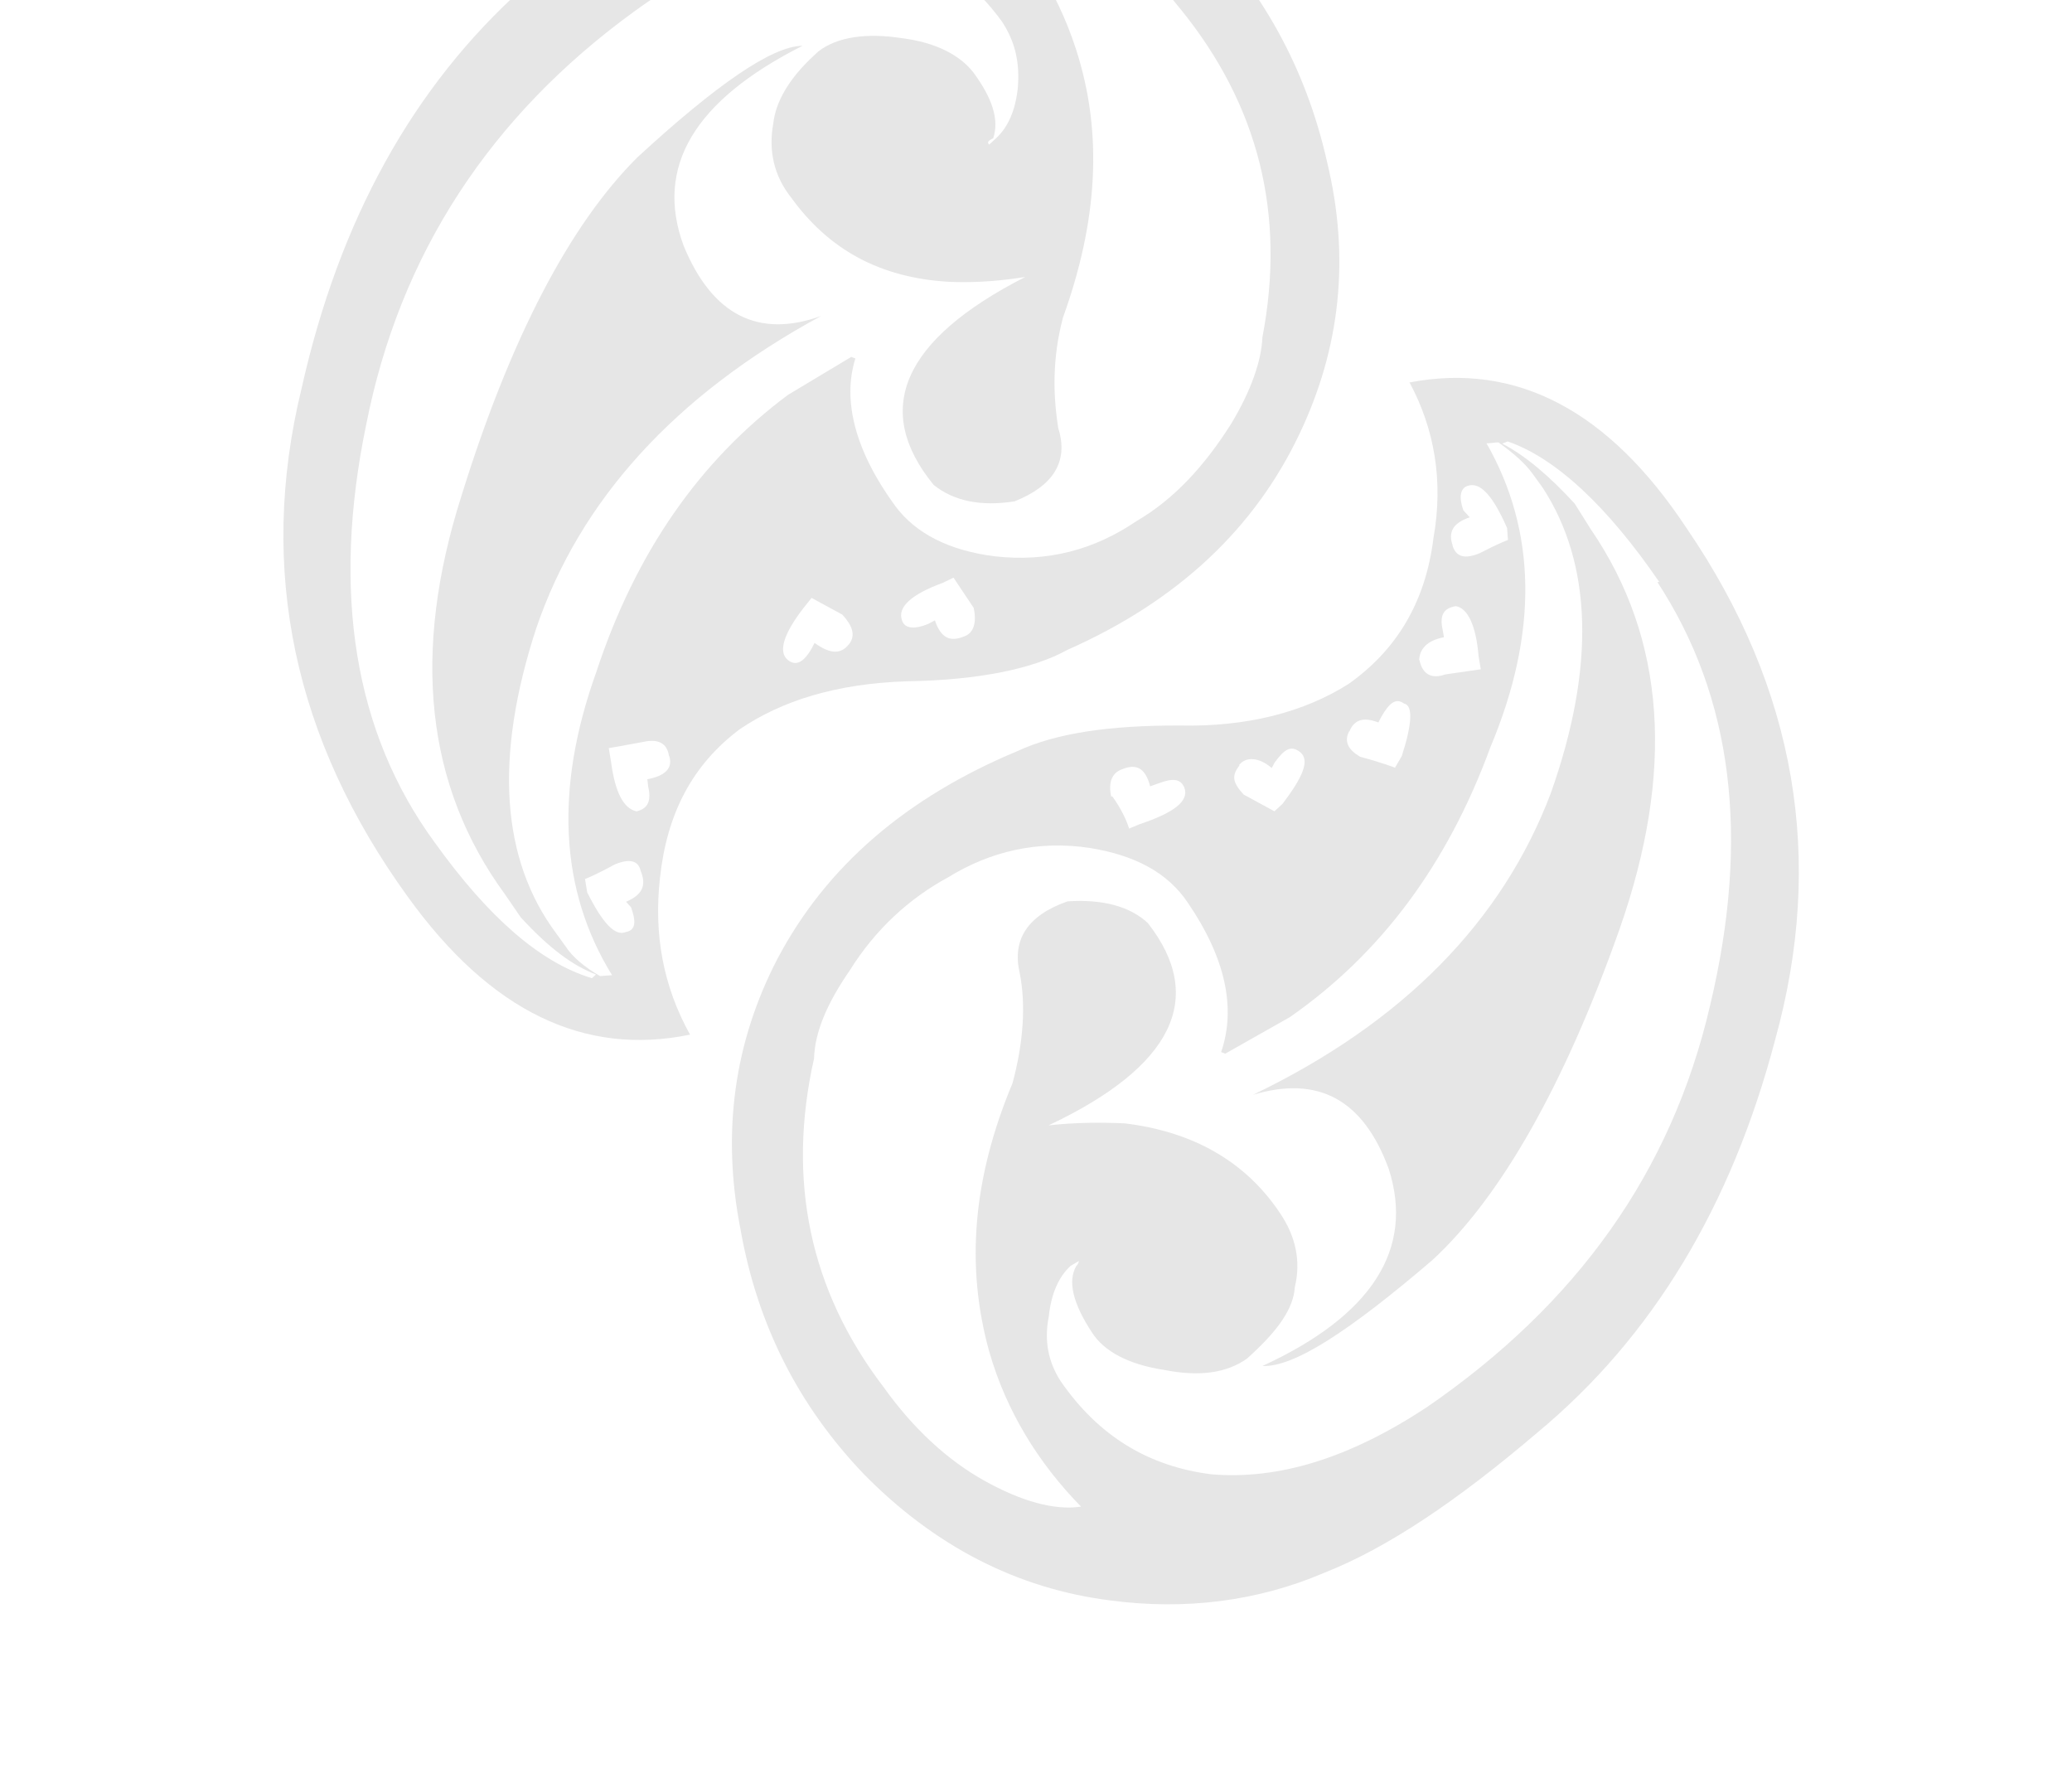 <svg width="93" height="80" viewBox="0 0 93 80" fill="none" xmlns="http://www.w3.org/2000/svg">
<g style="mix-blend-mode:multiply" opacity="0.1">
<path d="M53.669 -3.517C50.376 -6.617 46.681 -8.412 42.406 -8.768C39.072 -9.083 35.797 -8.578 32.799 -7.179C30.09 -5.925 26.997 -3.775 23.497 -0.556C18.53 3.891 15.226 9.888 13.539 17.419C11.54 25.597 13.227 33.224 18.288 40.224C22.012 45.404 26.232 47.41 30.972 46.432C29.761 44.256 29.341 41.924 29.622 39.402C29.933 36.519 31.063 34.332 33.206 32.724C35.083 31.45 37.536 30.674 40.73 30.574C43.97 30.523 46.412 29.998 47.909 29.165C52.906 26.954 56.33 23.685 58.333 19.458C60.145 15.648 60.616 11.591 59.56 7.249C58.608 3.021 56.592 -0.559 53.653 -3.502L53.669 -3.517ZM28.755 39.081C29.026 39.738 28.835 40.155 28.099 40.47L28.324 40.716C28.535 41.307 28.564 41.733 28.104 41.824C27.608 42.039 27.052 41.433 26.357 40.049L26.257 39.447C26.257 39.447 26.688 39.292 27.589 38.796C28.244 38.525 28.65 38.605 28.755 39.081ZM30.043 33.942C30.208 34.484 29.832 34.83 29.056 34.97L29.09 35.271C29.235 35.922 29.11 36.279 28.57 36.413C27.994 36.279 27.615 35.601 27.424 34.177L27.324 33.574C27.324 33.574 27.925 33.474 28.876 33.294C29.526 33.149 29.942 33.34 30.027 33.926L30.043 33.942ZM38.098 28.919C37.733 29.376 37.262 29.355 36.561 28.853L36.441 29.084C36.05 29.776 35.7 29.887 35.365 29.621C34.909 29.255 35.18 28.432 36.062 27.289L36.427 26.833L37.809 27.584C38.26 28.076 38.414 28.508 38.114 28.904L38.098 28.919ZM43.7 27.27C43.845 27.921 43.714 28.403 43.283 28.558C42.628 28.829 42.228 28.623 41.963 27.841L41.657 28.001C41.001 28.272 40.596 28.192 40.485 27.84C40.275 27.249 40.896 26.677 42.317 26.156L42.798 25.924L43.685 27.253L43.7 27.27ZM52.984 0.404C56.508 4.742 57.714 9.641 56.662 15.137C56.617 16.205 56.151 17.539 55.255 19.027C54.059 20.912 52.707 22.397 50.999 23.394C49.122 24.668 47.023 25.239 44.631 24.964C42.583 24.703 41.092 23.931 40.185 22.712C38.403 20.275 37.793 17.998 38.393 16.088L38.207 16.017L35.369 17.721C31.409 20.669 28.53 24.796 26.762 30.166C24.889 35.391 25.119 39.949 27.471 43.764L26.935 43.804C26.245 43.413 25.684 42.932 25.404 42.496L24.959 41.879C22.506 38.578 22.166 34.031 24.064 28.209C26.022 22.453 30.292 17.741 36.855 14.18C34.047 15.194 31.97 14.145 30.688 11.037C29.377 7.502 31.154 4.509 36.02 2.056C34.669 2.062 32.175 3.781 28.626 7.045C25.608 10.033 22.924 15.128 20.72 22.227C18.471 29.277 19.096 35.253 22.66 40.128L23.371 41.165C24.617 42.525 25.683 43.326 26.75 43.734L26.57 43.899C24.242 43.202 21.91 41.15 19.521 37.821C15.897 32.882 14.877 26.573 16.44 19.038C17.942 11.436 21.978 5.218 28.497 0.492C31.886 -1.961 35.06 -3.069 38.069 -2.877C40.892 -2.757 43.24 -1.413 44.977 0.975C45.581 1.898 45.777 2.835 45.683 3.949C45.577 4.952 45.246 5.709 44.707 6.205L44.396 6.491C44.291 6.376 44.356 6.316 44.581 6.2C44.852 5.377 44.547 4.42 43.7 3.266C43.09 2.469 41.998 1.902 40.467 1.711C38.89 1.471 37.578 1.651 36.733 2.307L36.553 2.473C35.326 3.601 34.81 4.649 34.71 5.526C34.484 6.76 34.735 7.888 35.51 8.866C37.187 11.188 39.474 12.466 42.594 12.647C43.41 12.682 44.541 12.667 46.013 12.431C40.471 15.264 39.159 18.403 41.907 21.762C42.819 22.494 44.034 22.735 45.537 22.5C47.28 21.803 47.97 20.715 47.5 19.215C47.264 17.741 47.225 16.087 47.711 14.251C49.244 10.003 49.539 6.018 48.288 2.187C47.413 -0.511 45.905 -2.747 43.928 -4.673C45.24 -4.853 46.626 -4.558 48.298 -3.589C50.035 -2.681 51.612 -1.323 52.969 0.388L52.984 0.404Z" fill="black"/>
</g>
<g style="mix-blend-mode:multiply" opacity="0.1">
<path d="M63.285 17.199C64.376 19.244 64.796 21.576 64.341 24.138C63.981 27.066 62.648 29.197 60.526 30.696C58.523 31.964 55.965 32.626 52.951 32.56C49.777 32.55 47.389 32.905 45.657 33.712C40.666 35.797 37.077 38.886 34.888 43.043C32.971 46.739 32.374 50.79 33.24 55.187C34 59.469 35.842 63.089 38.776 66.158C41.924 69.362 45.628 71.299 49.849 71.825C53.177 72.266 56.431 71.87 59.441 70.582C62.254 69.475 65.408 67.358 69.028 64.271C74.16 60.004 77.71 54.143 79.678 46.656C81.907 38.598 80.646 30.941 75.705 23.71C72.221 18.43 68.072 16.238 63.255 17.166L63.285 17.199ZM65.206 24.49C64.996 23.898 65.186 23.481 65.967 23.216L65.682 22.904C65.472 22.313 65.537 21.891 65.902 21.796C66.444 21.631 67.014 22.253 67.644 23.697L67.684 24.233C67.684 24.233 67.253 24.388 66.418 24.825C65.762 25.096 65.357 25.015 65.191 24.473L65.206 24.49ZM63.699 29.619C63.719 29.148 64.019 28.752 64.811 28.597L64.76 28.311C64.615 27.66 64.741 27.303 65.342 27.203C65.873 27.288 66.248 28.06 66.363 29.434L66.463 30.037L64.866 30.267C64.275 30.478 63.859 30.287 63.714 29.636L63.699 29.619ZM60.56 32.838C60.772 32.312 61.171 32.156 61.867 32.422L61.987 32.191C62.378 31.499 62.668 31.323 63.019 31.574C63.424 31.654 63.389 32.471 62.918 33.93L62.613 34.453C62.613 34.453 62.088 34.241 61.047 33.961C60.526 33.655 60.306 33.284 60.562 32.807L60.56 32.838ZM55.609 34.342C55.909 33.946 56.505 33.971 57.081 34.468L57.201 34.237C57.652 33.611 57.942 33.434 58.353 33.751C58.809 34.117 58.478 34.874 57.562 36.078L57.203 36.409L55.82 35.658C55.31 35.101 55.275 34.8 55.641 34.343L55.609 34.342ZM49.876 35.75C49.731 35.098 49.922 34.682 50.353 34.527C51.008 34.256 51.408 34.462 51.624 35.289L52.055 35.135C52.646 34.924 52.991 34.939 53.162 35.355C53.372 35.947 52.706 36.469 51.16 36.985L50.679 37.185C50.569 36.834 50.354 36.337 49.924 35.736L49.876 35.75ZM74.392 26.125C77.771 31.291 78.556 37.573 76.758 45.115C75.025 52.596 70.765 58.537 64.031 63.16C60.571 65.436 57.402 66.418 54.364 66.163C51.567 65.807 49.314 64.467 47.597 61.97C47.052 61.112 46.856 60.175 47.076 59.067C47.182 58.065 47.513 57.307 48.052 56.811L48.423 56.591C48.423 56.591 48.418 56.716 48.303 56.822C47.913 57.513 48.168 58.516 49.01 59.795C49.555 60.653 50.661 61.235 52.238 61.476C53.75 61.776 54.996 61.657 55.968 60.974L56.148 60.809C57.375 59.68 58.06 58.718 58.117 57.76C58.402 56.592 58.151 55.464 57.441 54.426C55.89 52.109 53.526 50.78 50.478 50.414C49.411 50.368 48.295 50.368 47.064 50.504C52.661 47.863 54.143 44.778 51.52 41.424C50.719 40.681 49.508 40.346 47.916 40.451C46.114 41.083 45.423 42.171 45.768 43.665C46.053 45.094 45.933 46.804 45.447 48.609C43.68 52.831 43.324 56.782 44.4 60.653C45.166 63.33 46.607 65.658 48.52 67.613C47.333 67.798 45.827 67.372 44.154 66.435C42.481 65.498 40.955 64.063 39.679 62.277C36.33 57.9 35.315 52.946 36.537 47.505C36.572 46.326 37.113 45.042 38.135 43.559C39.282 41.719 40.803 40.321 42.556 39.372C44.444 38.209 46.572 37.702 48.914 38.054C50.896 38.375 52.404 39.132 53.334 40.541C54.99 42.973 55.491 45.229 54.81 47.215L54.995 47.286L57.894 45.647C61.959 42.814 64.957 38.818 66.895 33.534C69.064 28.369 68.959 23.816 66.722 19.895C66.958 19.89 67.132 19.85 67.258 19.855C67.959 20.357 68.444 20.787 68.8 21.275L69.245 21.892C71.458 25.292 71.623 29.911 69.605 35.601C67.427 41.348 62.975 45.895 56.237 49.133C59.166 48.251 61.194 49.345 62.334 52.463C63.485 56.054 61.582 59.042 56.661 61.303C58.073 61.363 60.546 59.753 64.281 56.56C67.339 53.747 70.209 48.723 72.692 41.698C75.16 34.658 74.786 28.692 71.398 23.747L70.677 22.598C69.55 21.37 68.459 20.442 67.428 19.91L67.668 19.81C69.821 20.547 72.148 22.724 74.471 26.113L74.392 26.125Z" fill="black"/>
</g>
</svg>
